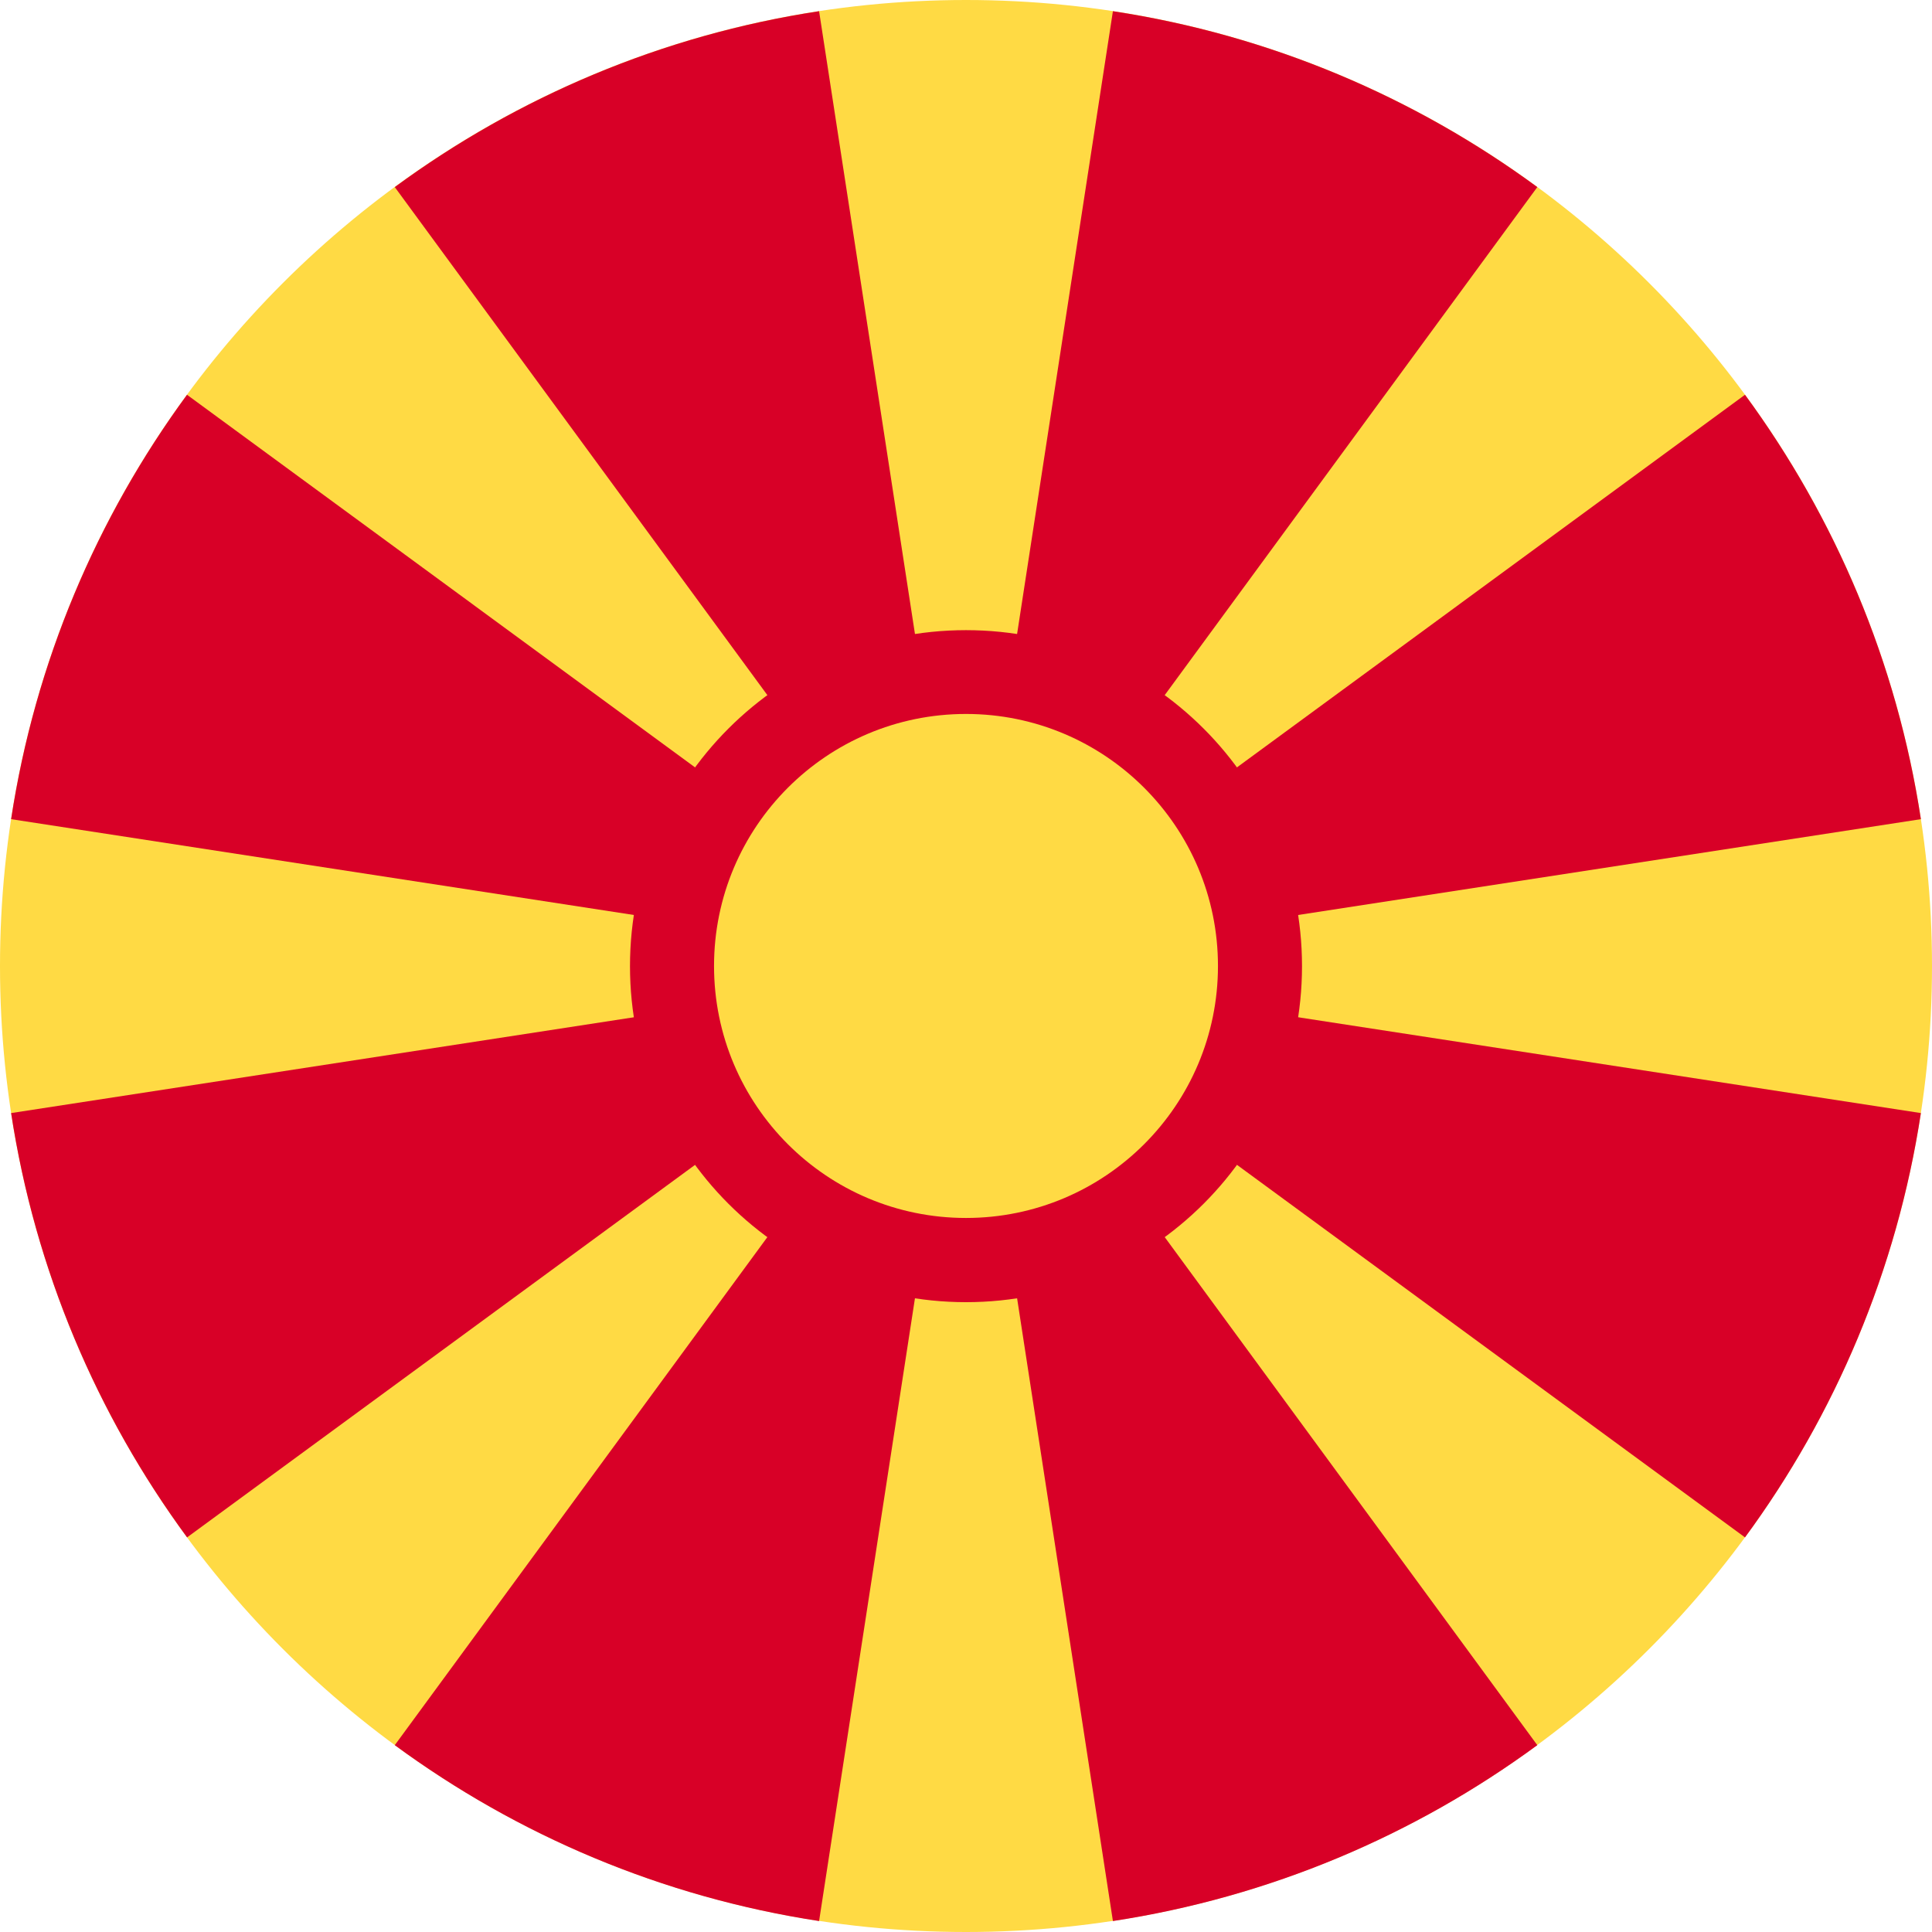 <svg width="24" height="24" viewBox="0 0 24 24" fill="none" xmlns="http://www.w3.org/2000/svg">
<g clip-path="url(#clip0_19978_7774)">
<path d="M12 24C18.627 24 24 18.627 24 12C24 5.373 18.627 0 12 0C5.373 0 0 5.373 0 12C0 18.627 5.373 24 12 24Z" fill="#FFDA44"/>
<path d="M13.825 23.864C15.777 23.566 17.573 22.798 19.097 21.679L12 12.002L13.825 23.864Z" fill="#D80027"/>
<path d="M10.175 0.139C8.224 0.436 6.427 1.205 4.904 2.324L12.001 12.001L10.175 0.139Z" fill="#D80027"/>
<path d="M4.904 21.679C6.427 22.798 8.224 23.566 10.175 23.864L12.001 12.002L4.904 21.679Z" fill="#D80027"/>
<path d="M2.323 4.904C1.205 6.428 0.436 8.224 0.138 10.176L12 12.001L2.323 4.904Z" fill="#D80027"/>
<path d="M0.138 13.827C0.436 15.779 1.205 17.575 2.324 19.098L12 12.002L0.138 13.827Z" fill="#D80027"/>
<path d="M23.862 10.176C23.564 8.224 22.796 6.428 21.677 4.904L12 12.001L23.862 10.176Z" fill="#D80027"/>
<path d="M19.097 2.324C17.573 1.205 15.777 0.436 13.825 0.139L12 12.001L19.097 2.324Z" fill="#D80027"/>
<path d="M21.677 19.098C22.796 17.575 23.564 15.778 23.862 13.827L12 12.002L21.677 19.098Z" fill="#D80027"/>
<path d="M12 16.176C14.306 16.176 16.174 14.307 16.174 12.002C16.174 9.697 14.306 7.828 12 7.828C9.695 7.828 7.826 9.697 7.826 12.002C7.826 14.307 9.695 16.176 12 16.176Z" fill="#D80027"/>
<path d="M12 15.13C13.729 15.13 15.13 13.729 15.13 12C15.13 10.271 13.729 8.869 12 8.869C10.271 8.869 8.87 10.271 8.87 12C8.87 13.729 10.271 15.13 12 15.13Z" fill="#FFDA44"/>
</g>
<defs>
<clipPath id="clip0_19978_7774">
<rect width="24" height="24" fill="white"/>
</clipPath>
</defs>
</svg>

